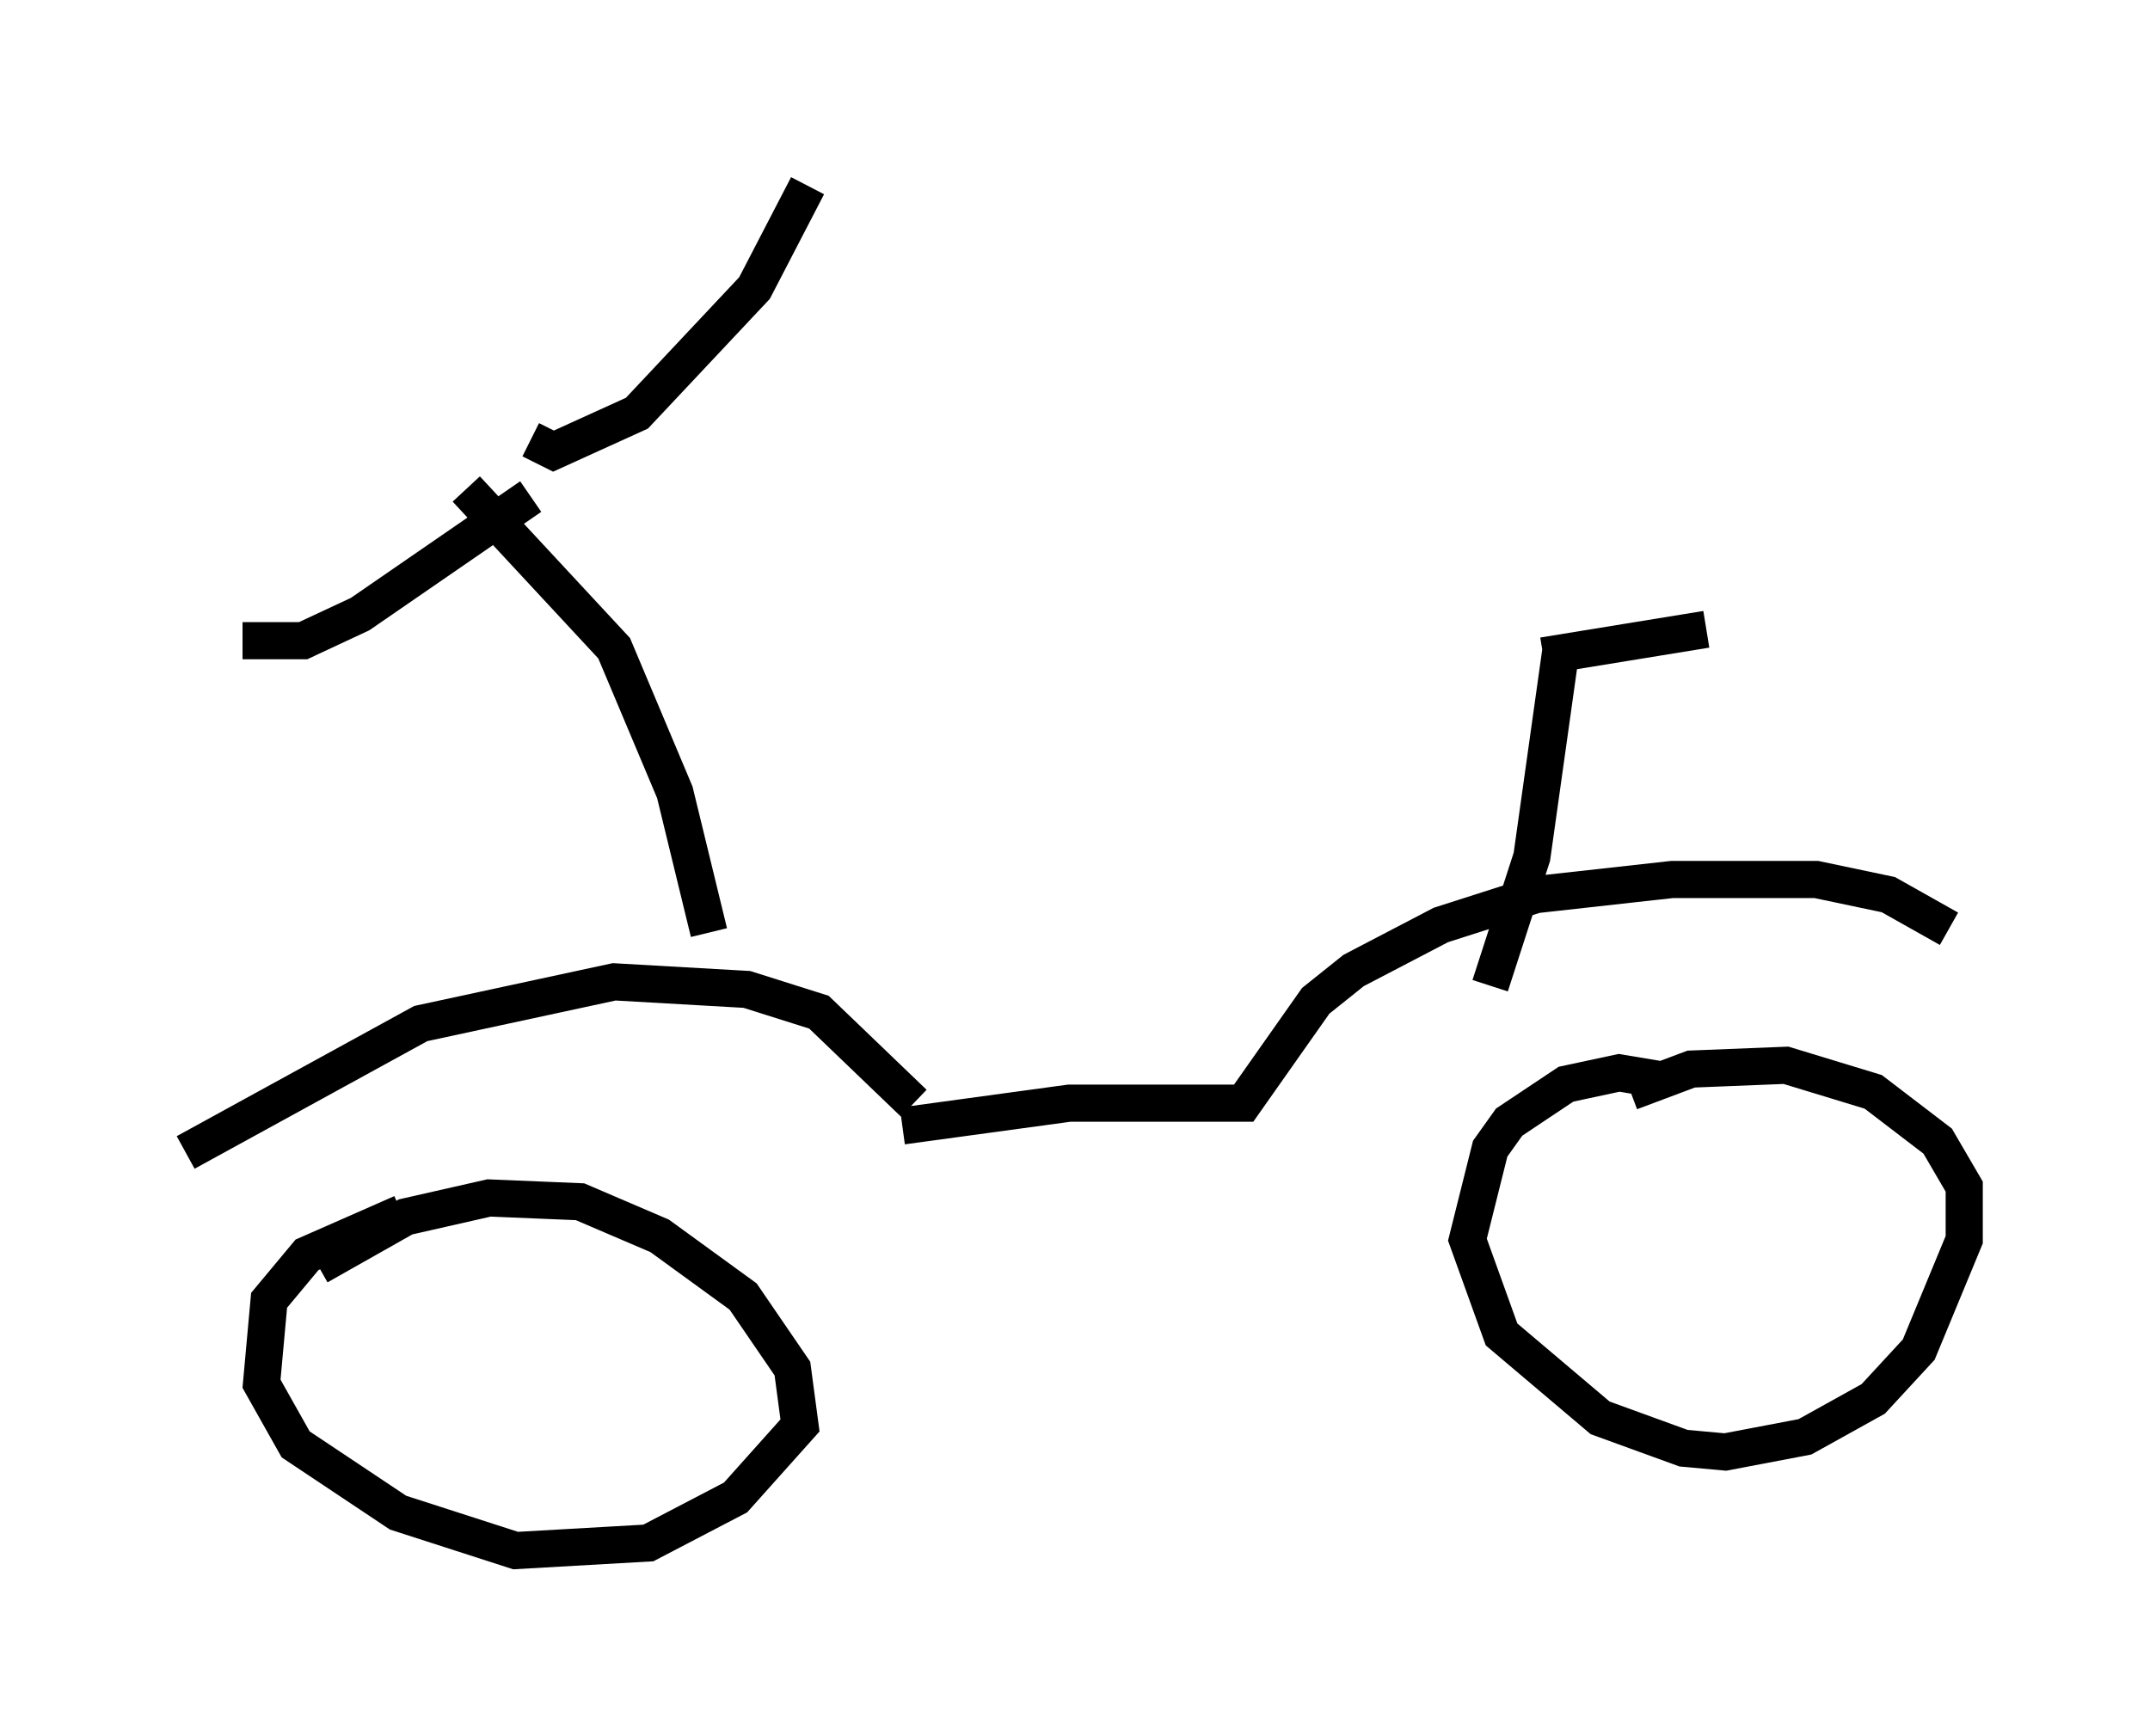 <?xml version="1.0" encoding="utf-8" ?>
<svg baseProfile="full" height="46.75" version="1.1" width="57.878" xmlns="http://www.w3.org/2000/svg" xmlns:ev="http://www.w3.org/2001/xml-events" xmlns:xlink="http://www.w3.org/1999/xlink"><defs /><rect fill="white" height="46.75" width="57.878" x="0" y="0" /><path d="M43.486, 30.011 m0.408, -0.613 l1.633, -0.613 2.552, -0.102 l2.348, 0.715 1.735, 1.327 l0.715, 1.225 0.0, 1.429 l-1.225, 2.96 -1.225, 1.327 l-1.838, 1.021 -2.144, 0.408 l-1.123, -0.102 -2.246, -0.817 l-2.654, -2.246 -0.919, -2.552 l0.613, -2.45 0.51, -0.715 l1.531, -1.021 1.429, -0.306 l1.225, 0.204 m-36.24, 5.002 l2.348, -1.327 2.246, -0.51 l2.45, 0.102 2.144, 0.919 l2.246, 1.633 1.327, 1.94 l0.204, 1.531 -1.735, 1.94 l-2.348, 1.225 -3.573, 0.204 l-3.165, -1.021 -2.756, -1.838 l-0.919, -1.633 0.204, -2.246 l1.021, -1.225 2.552, -1.123 m-5.819, -1.633 l6.329, -3.471 5.206, -1.123 l3.573, 0.204 1.94, 0.613 l2.552, 2.45 m27.869, -4.696 l-1.633, -0.919 -1.94, -0.408 l-3.879, 0.0 -3.675, 0.408 l-2.552, 0.817 -2.348, 1.225 l-1.021, 0.817 -1.94, 2.756 l-4.696, 0.0 -4.492, 0.613 m-5.206, -5.206 l-0.919, -3.777 -1.633, -3.879 l-3.981, -4.288 m1.735, 0.204 l-4.594, 3.165 -1.531, 0.715 l-1.633, 0.0 m7.758, -5.41 l0.613, 0.306 2.246, -1.021 l3.165, -3.369 1.429, -2.756 m18.375, 21.54 l1.123, -3.471 0.817, -5.819 m3.879, -0.306 l-4.39, 0.715 " fill="none" stroke="black" stroke-width="1" /></svg>